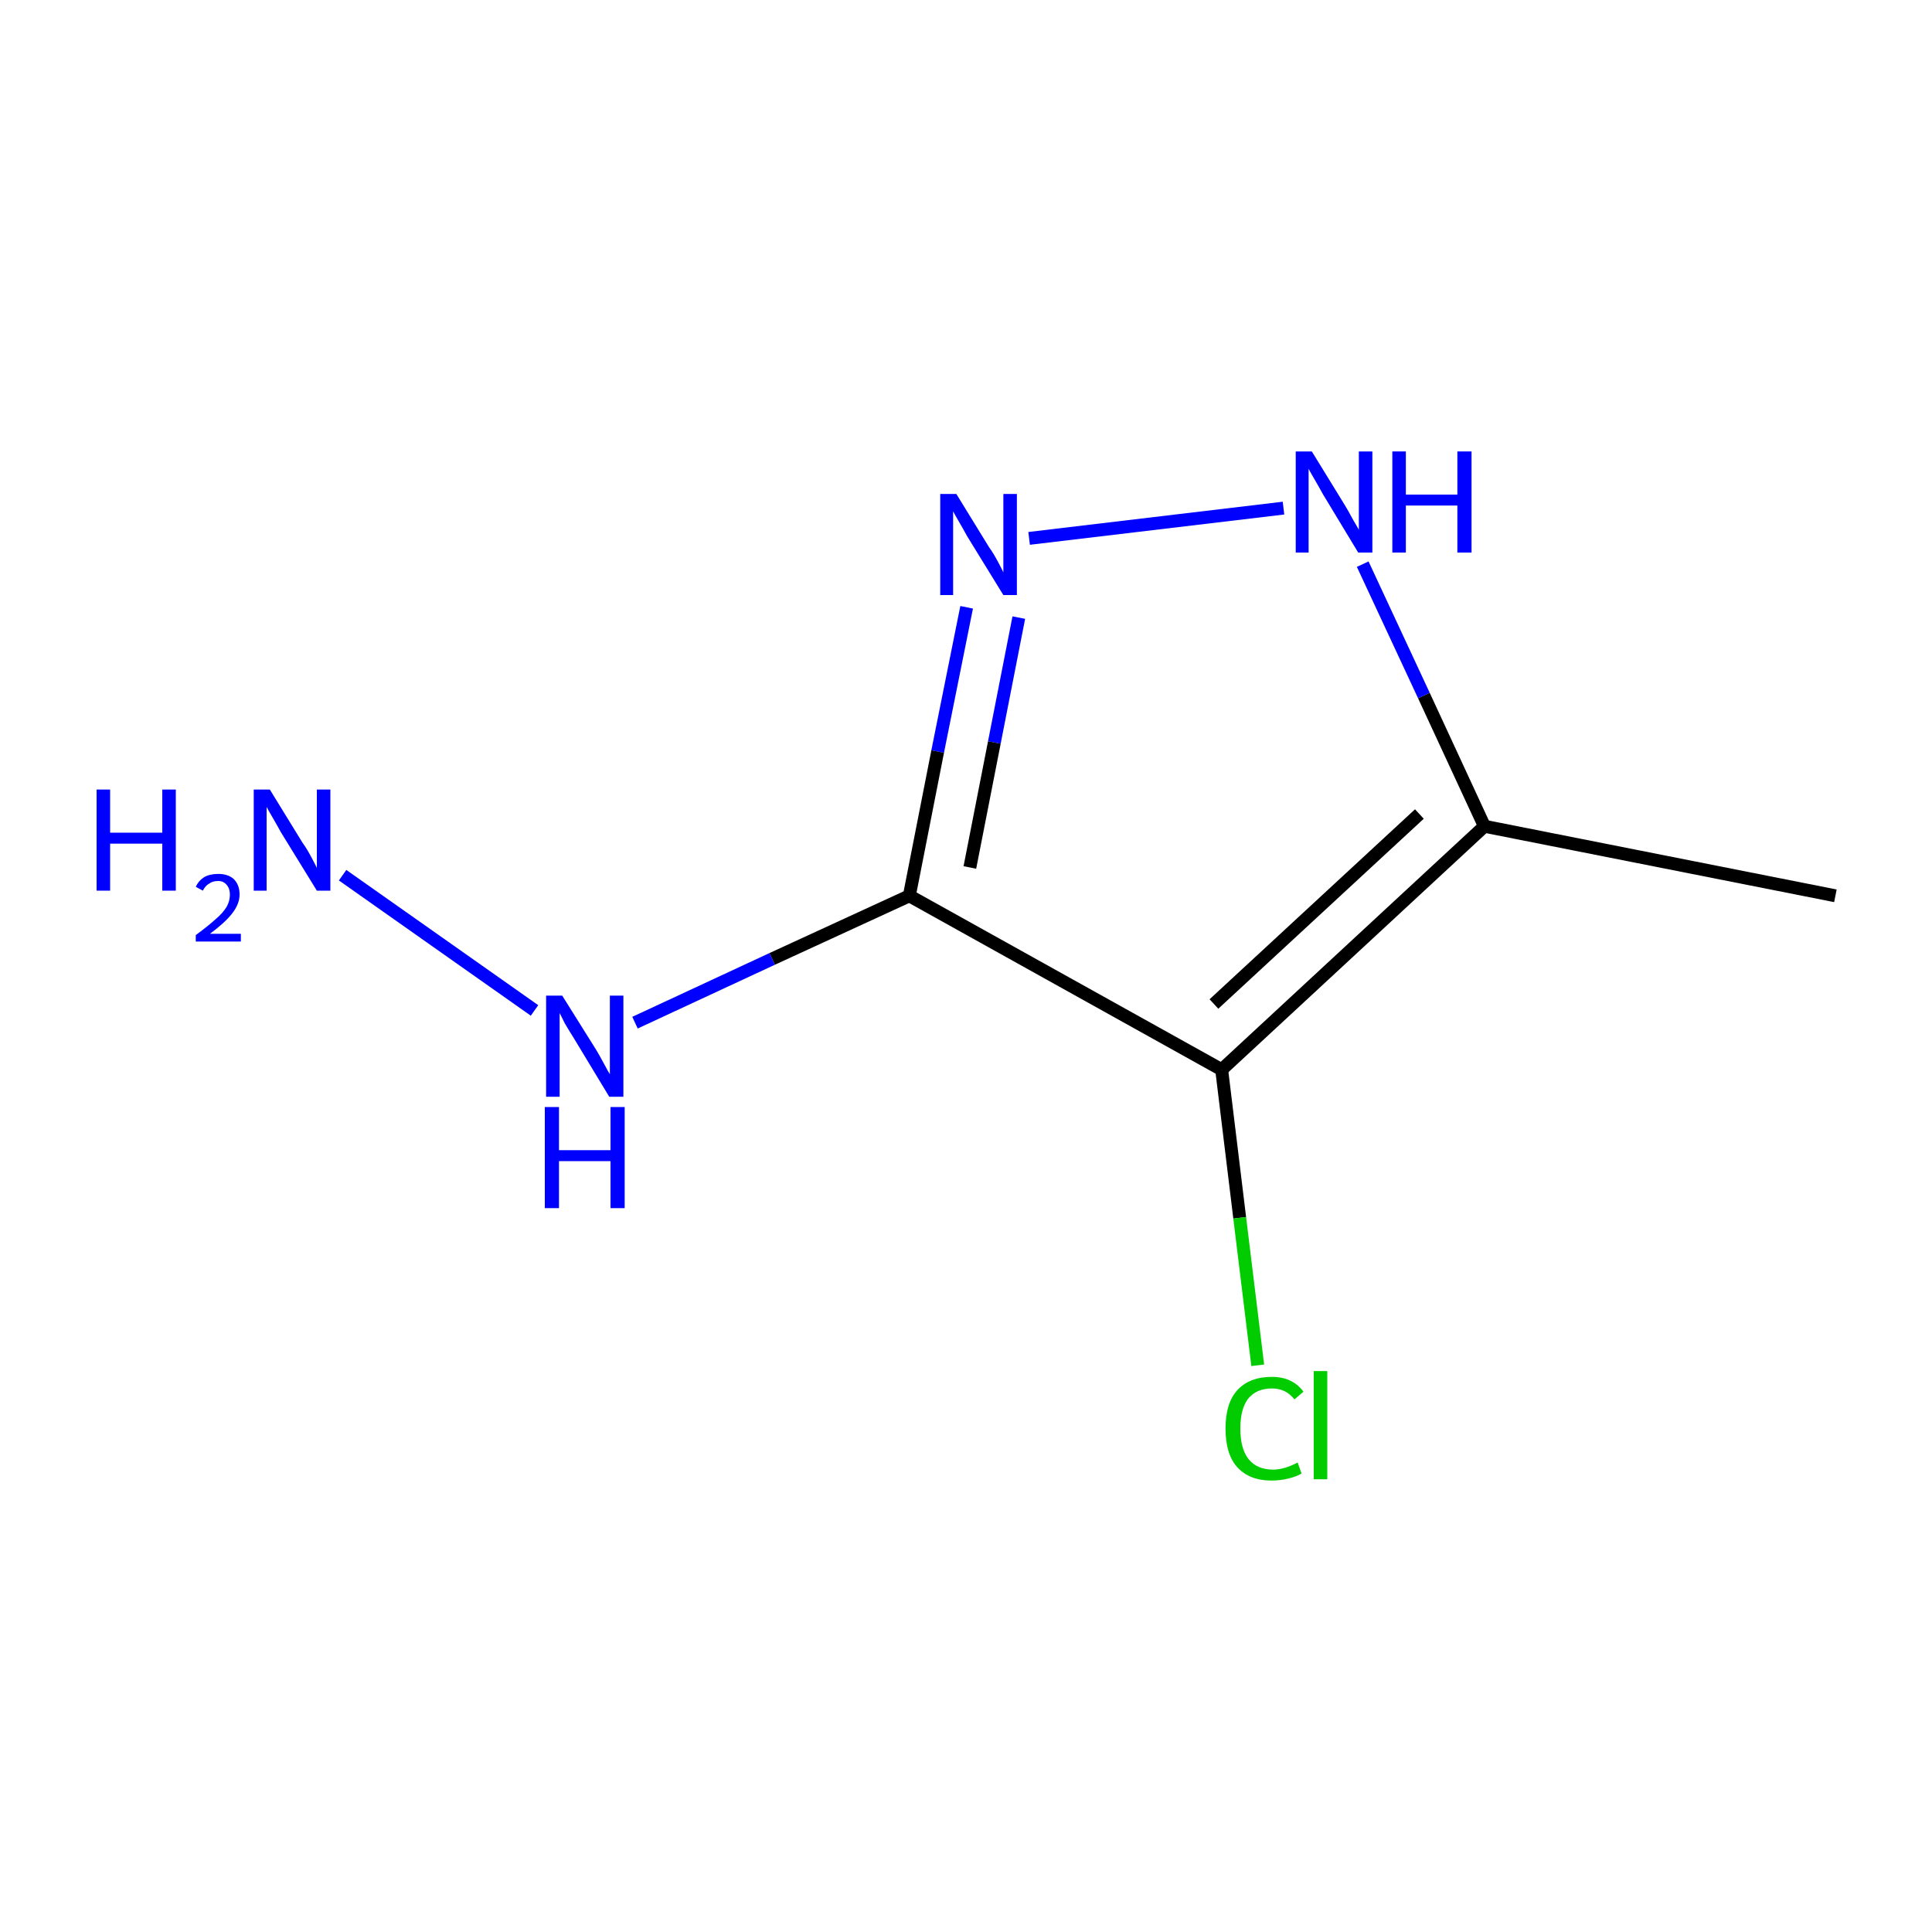 <?xml version='1.0' encoding='iso-8859-1'?>
<svg version='1.1' baseProfile='full'
              xmlns='http://www.w3.org/2000/svg'
                      xmlns:rdkit='http://www.rdkit.org/xml'
                      xmlns:xlink='http://www.w3.org/1999/xlink'
                  xml:space='preserve'
width='300px' height='300px' viewBox='0 0 300 300'>
<!-- END OF HEADER -->
<rect style='opacity:1.0;fill:#FFFFFF;stroke:none' width='300.0' height='300.0' x='0.0' y='0.0'> </rect>
<path class='bond-0 atom-0 atom-1' d='M 285.0,139.1 L 230.5,128.3' style='fill:none;fill-rule:evenodd;stroke:#000000;stroke-width:2.0px;stroke-linecap:butt;stroke-linejoin:miter;stroke-opacity:1' />
<path class='bond-1 atom-1 atom-2' d='M 230.5,128.3 L 221.1,108.0' style='fill:none;fill-rule:evenodd;stroke:#000000;stroke-width:2.0px;stroke-linecap:butt;stroke-linejoin:miter;stroke-opacity:1' />
<path class='bond-1 atom-1 atom-2' d='M 221.1,108.0 L 211.6,87.6' style='fill:none;fill-rule:evenodd;stroke:#0000FF;stroke-width:2.0px;stroke-linecap:butt;stroke-linejoin:miter;stroke-opacity:1' />
<path class='bond-2 atom-2 atom-3' d='M 199.3,78.9 L 159.8,83.6' style='fill:none;fill-rule:evenodd;stroke:#0000FF;stroke-width:2.0px;stroke-linecap:butt;stroke-linejoin:miter;stroke-opacity:1' />
<path class='bond-3 atom-3 atom-4' d='M 150.1,94.3 L 145.6,116.7' style='fill:none;fill-rule:evenodd;stroke:#0000FF;stroke-width:2.0px;stroke-linecap:butt;stroke-linejoin:miter;stroke-opacity:1' />
<path class='bond-3 atom-3 atom-4' d='M 145.6,116.7 L 141.2,139.1' style='fill:none;fill-rule:evenodd;stroke:#000000;stroke-width:2.0px;stroke-linecap:butt;stroke-linejoin:miter;stroke-opacity:1' />
<path class='bond-3 atom-3 atom-4' d='M 158.2,95.9 L 154.4,115.3' style='fill:none;fill-rule:evenodd;stroke:#0000FF;stroke-width:2.0px;stroke-linecap:butt;stroke-linejoin:miter;stroke-opacity:1' />
<path class='bond-3 atom-3 atom-4' d='M 154.4,115.3 L 150.6,134.7' style='fill:none;fill-rule:evenodd;stroke:#000000;stroke-width:2.0px;stroke-linecap:butt;stroke-linejoin:miter;stroke-opacity:1' />
<path class='bond-4 atom-4 atom-5' d='M 141.2,139.1 L 119.9,148.9' style='fill:none;fill-rule:evenodd;stroke:#000000;stroke-width:2.0px;stroke-linecap:butt;stroke-linejoin:miter;stroke-opacity:1' />
<path class='bond-4 atom-4 atom-5' d='M 119.9,148.9 L 98.6,158.8' style='fill:none;fill-rule:evenodd;stroke:#0000FF;stroke-width:2.0px;stroke-linecap:butt;stroke-linejoin:miter;stroke-opacity:1' />
<path class='bond-5 atom-5 atom-6' d='M 83.0,156.9 L 53.2,135.9' style='fill:none;fill-rule:evenodd;stroke:#0000FF;stroke-width:2.0px;stroke-linecap:butt;stroke-linejoin:miter;stroke-opacity:1' />
<path class='bond-6 atom-4 atom-7' d='M 141.2,139.1 L 189.7,166.1' style='fill:none;fill-rule:evenodd;stroke:#000000;stroke-width:2.0px;stroke-linecap:butt;stroke-linejoin:miter;stroke-opacity:1' />
<path class='bond-7 atom-7 atom-8' d='M 189.7,166.1 L 192.5,189.1' style='fill:none;fill-rule:evenodd;stroke:#000000;stroke-width:2.0px;stroke-linecap:butt;stroke-linejoin:miter;stroke-opacity:1' />
<path class='bond-7 atom-7 atom-8' d='M 192.5,189.1 L 195.3,212.0' style='fill:none;fill-rule:evenodd;stroke:#00CC00;stroke-width:2.0px;stroke-linecap:butt;stroke-linejoin:miter;stroke-opacity:1' />
<path class='bond-8 atom-7 atom-1' d='M 189.7,166.1 L 230.5,128.3' style='fill:none;fill-rule:evenodd;stroke:#000000;stroke-width:2.0px;stroke-linecap:butt;stroke-linejoin:miter;stroke-opacity:1' />
<path class='bond-8 atom-7 atom-1' d='M 188.5,155.9 L 220.4,126.4' style='fill:none;fill-rule:evenodd;stroke:#000000;stroke-width:2.0px;stroke-linecap:butt;stroke-linejoin:miter;stroke-opacity:1' />
<path class='atom-2' d='M 203.7 70.1
L 208.8 78.4
Q 209.3 79.2, 210.1 80.7
Q 211.0 82.2, 211.0 82.3
L 211.0 70.1
L 213.1 70.1
L 213.1 85.8
L 210.9 85.8
L 205.4 76.7
Q 204.8 75.6, 204.1 74.4
Q 203.4 73.2, 203.2 72.8
L 203.2 85.8
L 201.2 85.8
L 201.2 70.1
L 203.7 70.1
' fill='#0000FF'/>
<path class='atom-2' d='M 216.2 70.1
L 218.3 70.1
L 218.3 76.8
L 226.3 76.8
L 226.3 70.1
L 228.5 70.1
L 228.5 85.8
L 226.3 85.8
L 226.3 78.5
L 218.3 78.5
L 218.3 85.8
L 216.2 85.8
L 216.2 70.1
' fill='#0000FF'/>
<path class='atom-3' d='M 148.5 76.7
L 153.6 85.0
Q 154.2 85.8, 155.0 87.3
Q 155.8 88.8, 155.8 88.9
L 155.8 76.7
L 157.9 76.7
L 157.9 92.4
L 155.8 92.4
L 150.2 83.3
Q 149.6 82.2, 148.9 81.0
Q 148.2 79.8, 148.0 79.4
L 148.0 92.4
L 146.0 92.4
L 146.0 76.7
L 148.5 76.7
' fill='#0000FF'/>
<path class='atom-5' d='M 87.3 154.6
L 92.5 162.9
Q 93.0 163.7, 93.8 165.2
Q 94.6 166.7, 94.7 166.8
L 94.7 154.6
L 96.8 154.6
L 96.8 170.3
L 94.6 170.3
L 89.1 161.2
Q 88.4 160.1, 87.7 158.9
Q 87.1 157.7, 86.9 157.3
L 86.9 170.3
L 84.8 170.3
L 84.8 154.6
L 87.3 154.6
' fill='#0000FF'/>
<path class='atom-5' d='M 84.6 171.9
L 86.8 171.9
L 86.8 178.6
L 94.8 178.6
L 94.8 171.9
L 97.0 171.9
L 97.0 187.6
L 94.8 187.6
L 94.8 180.3
L 86.8 180.3
L 86.8 187.6
L 84.6 187.6
L 84.6 171.9
' fill='#0000FF'/>
<path class='atom-6' d='M 15.0 122.6
L 17.1 122.6
L 17.1 129.3
L 25.2 129.3
L 25.2 122.6
L 27.3 122.6
L 27.3 138.3
L 25.2 138.3
L 25.2 131.0
L 17.1 131.0
L 17.1 138.3
L 15.0 138.3
L 15.0 122.6
' fill='#0000FF'/>
<path class='atom-6' d='M 30.4 137.7
Q 30.8 136.8, 31.7 136.2
Q 32.6 135.7, 33.9 135.7
Q 35.4 135.7, 36.3 136.5
Q 37.2 137.4, 37.2 138.9
Q 37.2 140.4, 36.0 141.9
Q 34.9 143.3, 32.6 145.0
L 37.4 145.0
L 37.4 146.2
L 30.4 146.2
L 30.4 145.2
Q 32.3 143.8, 33.4 142.8
Q 34.6 141.8, 35.2 140.8
Q 35.7 139.9, 35.7 138.9
Q 35.7 138.0, 35.2 137.4
Q 34.7 136.8, 33.9 136.8
Q 33.0 136.8, 32.5 137.2
Q 31.9 137.5, 31.5 138.3
L 30.4 137.7
' fill='#0000FF'/>
<path class='atom-6' d='M 41.9 122.6
L 47.0 130.9
Q 47.6 131.7, 48.4 133.2
Q 49.2 134.7, 49.2 134.8
L 49.2 122.6
L 51.3 122.6
L 51.3 138.3
L 49.2 138.3
L 43.6 129.2
Q 43.0 128.1, 42.3 126.9
Q 41.6 125.7, 41.4 125.3
L 41.4 138.3
L 39.4 138.3
L 39.4 122.6
L 41.9 122.6
' fill='#0000FF'/>
<path class='atom-8' d='M 190.3 221.8
Q 190.3 217.9, 192.1 215.9
Q 194.0 213.8, 197.5 213.8
Q 200.7 213.8, 202.4 216.1
L 201.0 217.3
Q 199.7 215.6, 197.5 215.6
Q 195.1 215.6, 193.8 217.2
Q 192.6 218.8, 192.6 221.8
Q 192.6 225.0, 193.9 226.6
Q 195.2 228.2, 197.7 228.2
Q 199.4 228.2, 201.5 227.1
L 202.1 228.8
Q 201.3 229.3, 200.0 229.6
Q 198.8 229.9, 197.4 229.9
Q 194.0 229.9, 192.1 227.8
Q 190.3 225.8, 190.3 221.8
' fill='#00CC00'/>
<path class='atom-8' d='M 204.0 212.9
L 206.1 212.9
L 206.1 229.7
L 204.0 229.7
L 204.0 212.9
' fill='#00CC00'/>
</svg>
